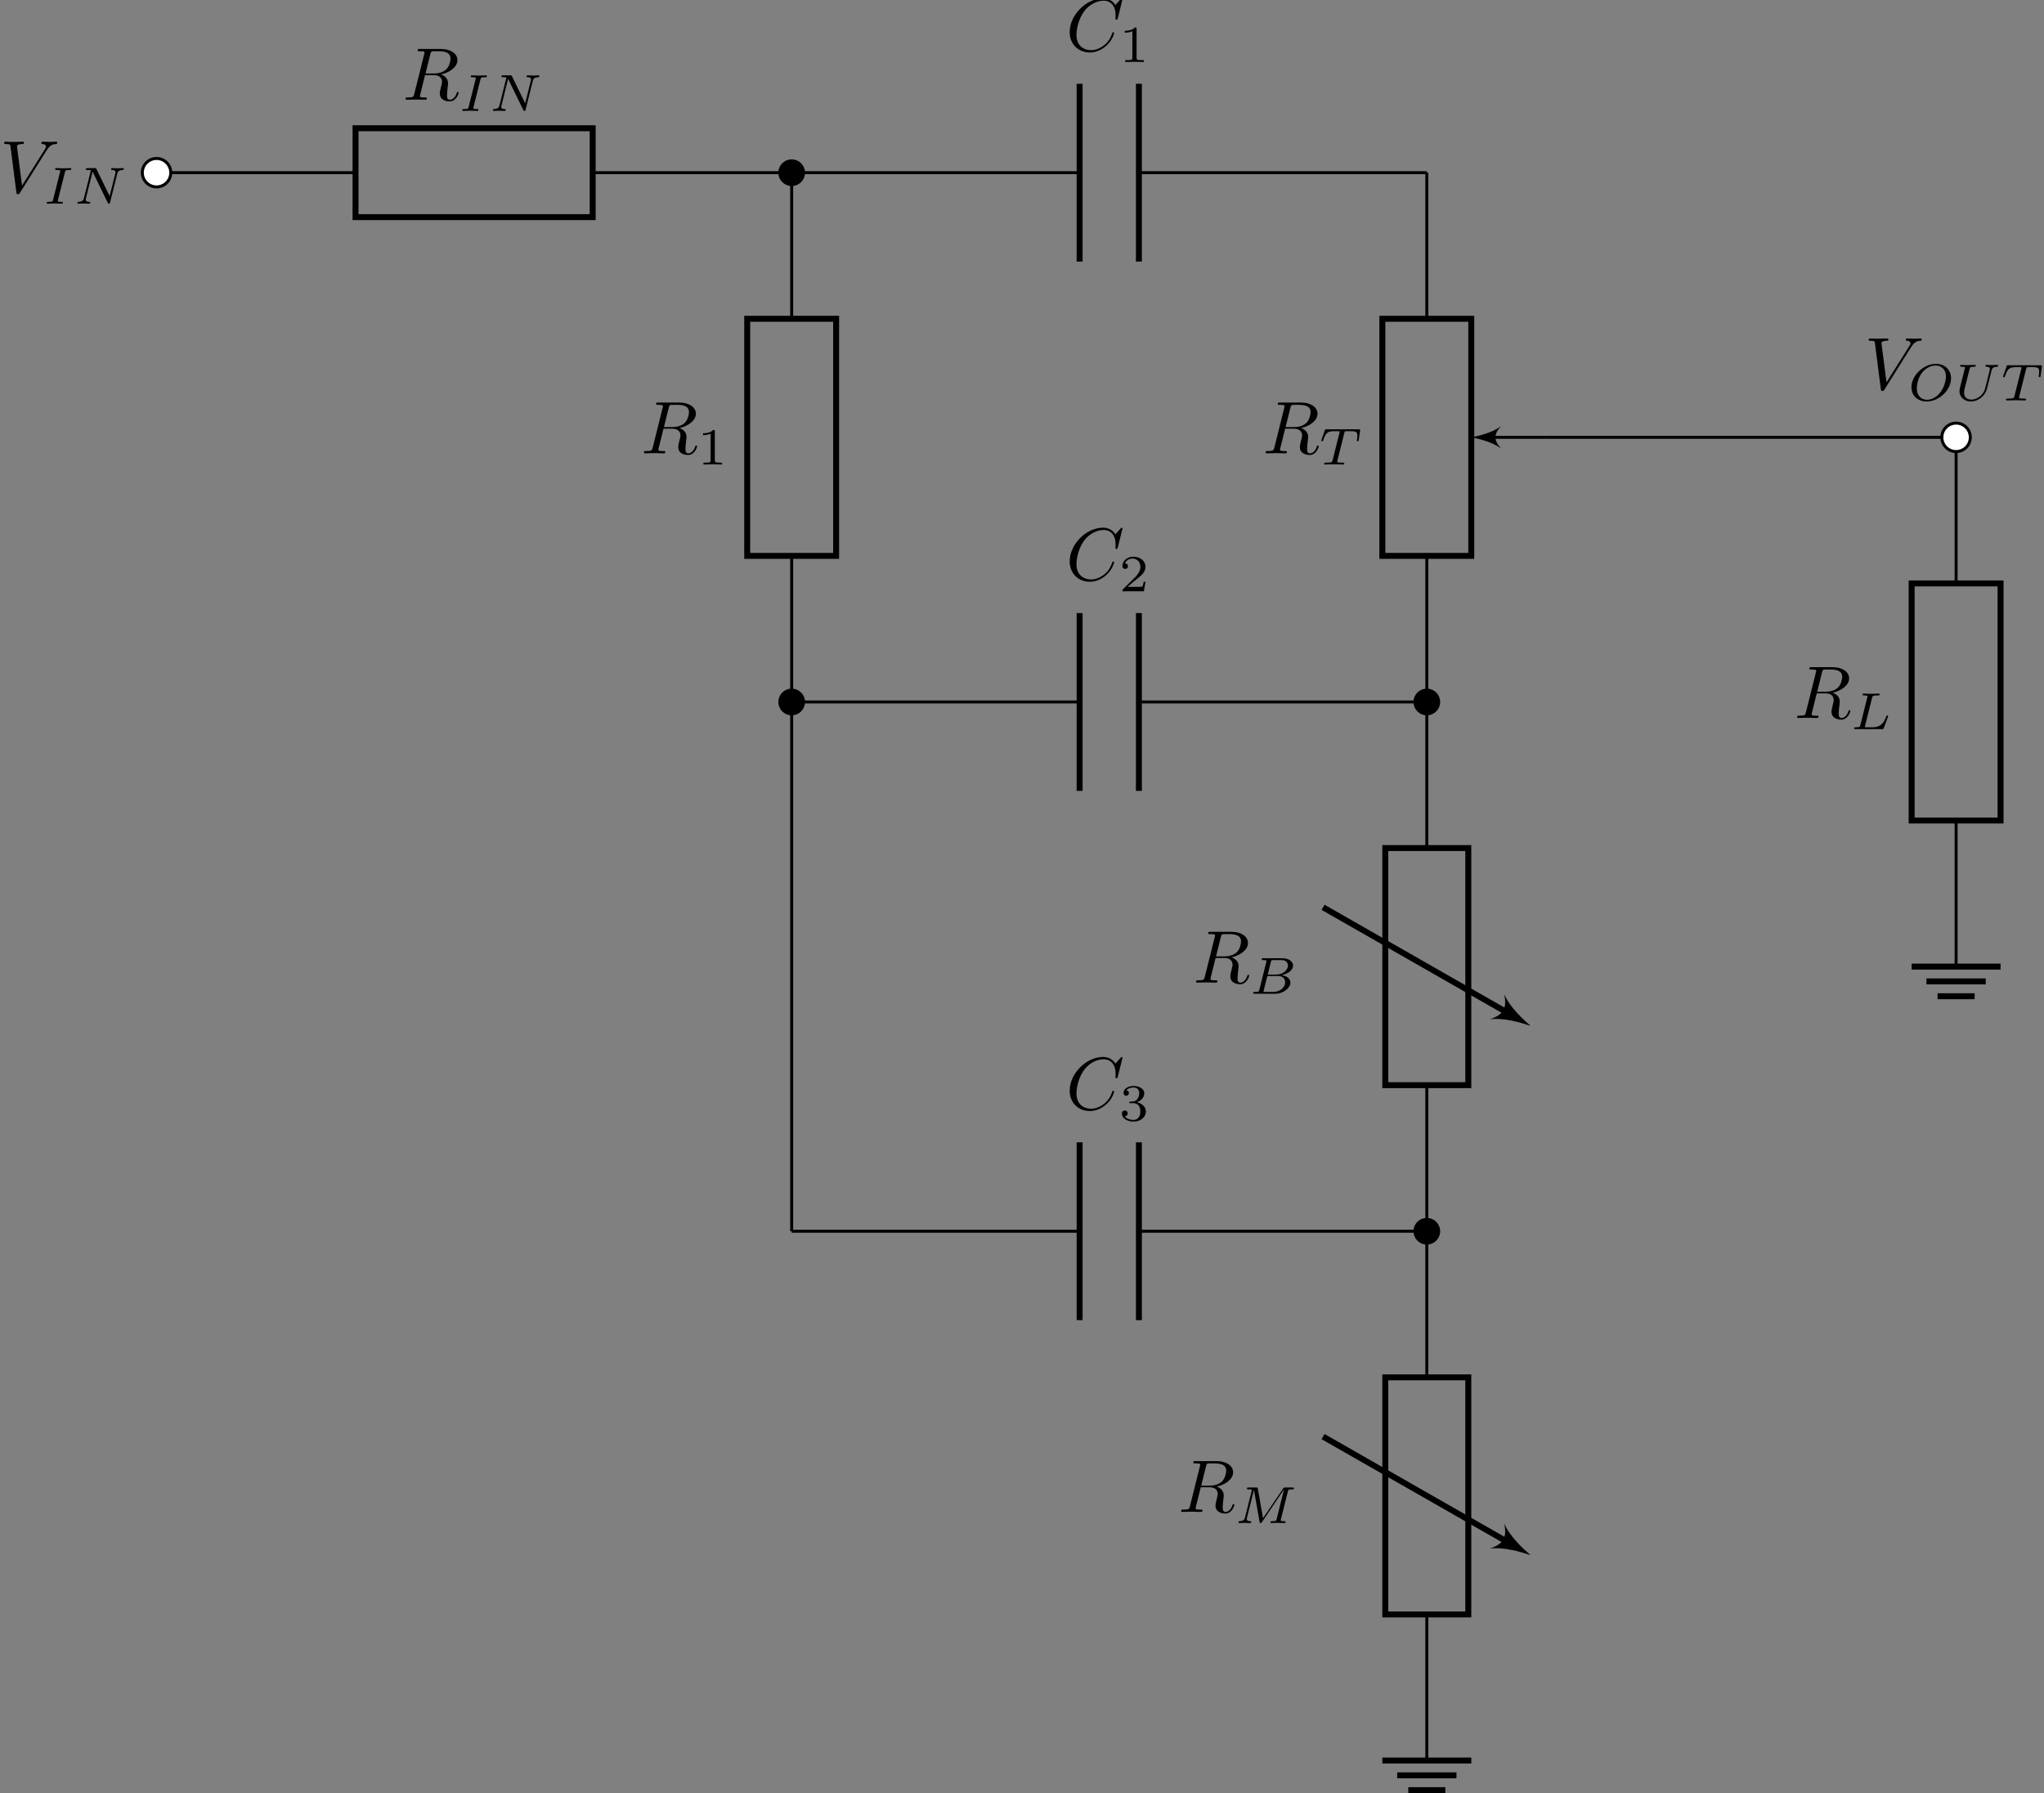 <svg height="240.089pt" viewBox="-68.679 -68.835 273.679 240.089" width="273.679pt" xmlns="http://www.w3.org/2000/svg" xmlns:xlink="http://www.w3.org/1999/xlink"><rect x="-68.679" y="-68.835" width="273.679" height="240.089" fill="#808080" stroke="none"/><defs><path id="a" d="m2.336-4.435c0-.188-.014-.195-.209-.195-.446.439-1.081.446-1.367.446v.251c.167 0 .628 0 1.011-.195v3.557c0 .23 0 .321-.697.321h-.265v.251c.126-.007.983-.028 1.241-.028.216 0 1.095.021 1.248.028v-.251h-.265c-.697 0-.697-.091-.697-.321z"/><path id="b" d="m2.88-4.212c.063-.237.077-.3.6-.3.174 0 .258 0 .258-.146 0-.063-.049-.105-.112-.105-.146 0-.321.021-.467.021-.153 0-.321.007-.474.007 0 0-.481-.007-.481-.007-.153 0-.328-.021-.481-.021-.042 0-.146 0-.146.153 0 .098.077.098.23.098.007 0 .146 0 .265.014.139.014.188.021.188.098 0 .042-.014.091-.028.146l-.928 3.703c-.056.23-.077.3-.6.3-.188 0-.258 0-.258.153 0 .007 0 .098.112.098.209 0 .732-.028.941-.028l.481.007c.153 0 .328.021.481.021.042 0 .146 0 .146-.153 0-.098-.084-.098-.223-.098-.014 0-.16 0-.3-.014-.16-.014-.16-.042-.16-.105 0-.007 0-.049.028-.153z"/><path id="c" d="m5.816-4.003c.07-.265.181-.495.739-.509.035 0 .139-.007.139-.153 0-.042-.035-.098-.105-.098-.23 0-.488.028-.725.028-.167 0-.572-.028-.739-.028-.035 0-.139 0-.139.153 0 .091.091.098.153.098.328.007.446.112.446.286 0 .056-.007.091-.028.167l-.76 3.041-1.771-3.626c-.056-.119-.07-.119-.237-.119h-.955c-.133 0-.223 0-.223.153 0 .098.084.098.23.098s.3.007.446.035l-.934 3.731c-.063.265-.181.474-.725.495-.049 0-.146.007-.146.146 0 .077.056.105.105.105.23 0 .488-.028.725-.028.167 0 .572.028.739.028.07 0 .139-.035.139-.146 0-.098-.084-.105-.16-.105-.439-.014-.439-.195-.439-.293 0-.028 0-.063.028-.174l.893-3.571 2.036 4.17c.056.112.084.119.153.119.112 0 .112-.021.146-.146z"/><path id="d" d="m3.389-4.219c.049-.202.063-.223.216-.237.035-.007.279-.007.418-.007.425 0 .607 0 .781.056.314.098.328.3.328.551 0 .112 0 .202-.049.565l-.014.077c0 .07.049.105.119.105.105 0 .119-.063.133-.174l.188-1.332c0-.098-.084-.098-.209-.098h-4.289c-.174 0-.188 0-.237.146l-.439 1.234c-.007.028-.035.091-.035.126 0 .028.014.098.119.098.091 0 .105-.035.146-.167.404-1.116.635-1.186 1.695-1.186h.293c.209 0 .216.007.216.07 0 .007 0 .042-.028.146l-.921 3.668c-.063.258-.084.328-.816.328-.251 0-.314 0-.314.153 0 .021.014.098.119.098.195 0 .404-.021.6-.021s.404-.007.6-.007.432 0 .628.007c.188.007.398.021.586.021.056 0 .16 0 .16-.153 0-.098-.07-.098-.286-.098-.133 0-.272-.007-.404-.014-.237-.021-.251-.049-.251-.133 0-.049 0-.063.028-.16z"/><path id="e" d="m7.572-6.924c0-.03-.02-.1-.11-.1-.03 0-.04.01-.149.12l-.697.767c-.09-.139-.548-.887-1.654-.887-2.222 0-4.463 2.202-4.463 4.513 0 1.644 1.176 2.73 2.7 2.73.867 0 1.624-.399 2.152-.857.927-.817 1.096-1.724 1.096-1.753 0-.1-.1-.1-.12-.1-.06 0-.11.02-.13.1-.09.289-.319.996-1.006 1.574-.687.558-1.315.727-1.833.727-.897 0-1.953-.518-1.953-2.072 0-.568.209-2.182 1.205-3.347.608-.707 1.544-1.205 2.431-1.205 1.016 0 1.604.767 1.604 1.923 0 .399-.03.408-.03.508s.11.1.149.1c.13 0 .13-.02.179-.199z"/><path id="f" d="m3.736-6.117c.06-.239.09-.339.279-.369.09-.01.408-.01.608-.01.707 0 1.813 0 1.813.986 0 .339-.159 1.026-.548 1.415-.259.259-.787.578-1.684.578h-1.116zm1.435 2.73c1.006-.219 2.192-.917 2.192-1.923 0-.857-.897-1.494-2.202-1.494h-2.839c-.199 0-.289 0-.289.199 0 .11.09.11.279.11.02 0 .209 0 .379.02.179.02.269.03.269.159 0 .04-.01.07-.04.189l-1.335 5.35c-.1.389-.12.468-.907.468-.179 0-.269 0-.269.199 0 .11.12.11.139.11.279 0 .976-.03 1.255-.03s.986.03 1.265.03c.08 0 .199 0 .199-.199 0-.11-.09-.11-.279-.11-.369 0-.648 0-.648-.179 0-.06.02-.11.03-.169l.658-2.64h1.186c.907 0 1.086.558 1.086.907 0 .149-.08.458-.139.687-.07.279-.159.648-.159.847 0 1.076 1.196 1.076 1.325 1.076.847 0 1.196-1.006 1.196-1.146 0-.12-.11-.12-.12-.12-.09 0-.11.07-.13.139-.249.737-.677.907-.907.907-.329 0-.399-.219-.399-.608 0-.309.06-.817.1-1.136.02-.139.04-.329.04-.468 0-.767-.667-1.076-.936-1.176z"/><path id="g" d="m6.257-5.669c.488-.777.907-.807 1.275-.827.12-.01.13-.179.13-.189 0-.08-.05-.12-.13-.12-.259 0-.548.03-.817.03-.329 0-.667-.03-.986-.03-.06 0-.189 0-.189.189 0 .11.09.12.159.12.269.02.458.12.458.329 0 .149-.149.369-.149.379l-3.059 4.862-.677-5.27c0-.169.229-.299.687-.299.139 0 .249 0 .249-.199 0-.09-.08-.11-.139-.11-.399 0-.827.03-1.235.03-.179 0-.369-.01-.548-.01s-.369-.02-.538-.02c-.07 0-.189 0-.189.189 0 .12.09.12.249.12.558 0 .568.09.598.339l.787 6.147c.03.199.07.229.199.229.159 0 .199-.05.279-.179z"/></defs><path d="m-47.719-45.715h26.645m31.75 0h26.645" fill="none" stroke="#000" stroke-width=".399"/><path d="m-21.074-51.664h31.75v11.902h-31.75z" fill="none" stroke="#000" stroke-miterlimit="10" stroke-width=".797"/><g transform="translate(61.27 -293.233)"><use x="-76.065" xlink:href="#f" y="237.755"/><use x="-68.501" xlink:href="#b" y="239.249"/><use x="-64.428" xlink:href="#c" y="239.249"/></g><path d="m37.321-45.715v19.563m0 31.746v19.558" fill="none" stroke="#000" stroke-miterlimit="10" stroke-width=".399"/><path d="m31.367 5.594v-31.746h11.907v31.746z" fill="none" stroke="#000" stroke-miterlimit="10" stroke-width=".797"/><g transform="translate(93.197 -245.89)"><use x="-76.065" xlink:href="#f" y="237.755"/><use x="-68.501" xlink:href="#a" y="239.249"/></g><path d="m193.231-10.281v19.562m0 31.746v19.559" fill="none" stroke="#000" stroke-miterlimit="10" stroke-width=".399"/><path d="m187.278 41.027v-31.746h11.906v31.746z" fill="none" stroke="#000" stroke-miterlimit="10" stroke-width=".797"/><g transform="translate(247.609 -210.456)"><use x="-76.065" xlink:href="#f" y="237.755"/><path d="m2.873-4.191c.063-.251.084-.321.725-.321.216 0 .286 0 .286-.153 0-.007-.007-.098-.119-.098-.16 0-.349.014-.516.021-.174.007-.384.007-.558.007-.146 0-.335-.007-.481-.007s-.314-.021-.453-.021c-.042 0-.146 0-.146.153 0 .098.084.098.223.098.007 0 .139 0 .265.014.146.014.16.028.16.098 0 .014 0 .049-.028.153l-.928 3.703c-.063.237-.077.293-.614.293-.119 0-.209 0-.209.146 0 .105.084.105.209.105h3.508c.174 0 .181-.007.237-.139.07-.188.593-1.541.593-1.597 0-.021-.014-.098-.119-.098-.084 0-.098.035-.139.146-.265.663-.572 1.437-1.848 1.437h-.788c-.216 0-.223-.007-.223-.07 0-.007 0-.042.028-.146z" transform="translate(-68.501 239.249)"/></g><path d="m37.321-45.715h38.554m7.938 0h38.551" fill="none" stroke="#000" stroke-miterlimit="10" stroke-width=".399"/><path d="m75.875-57.617v23.808m7.938-23.808v23.808" fill="none" stroke="#000" stroke-miterlimit="10" stroke-width=".797"/><g transform="translate(150.112 -299.782)"><use x="-76.065" xlink:href="#e" y="237.755"/><use x="-68.945" xlink:href="#a" y="239.249"/></g><path d="m37.321 25.152h38.554m7.938 0h38.551" fill="none" stroke="#000" stroke-miterlimit="10" stroke-width=".399"/><path d="m75.875 13.25v23.809m7.938-23.809v23.809" fill="none" stroke="#000" stroke-miterlimit="10" stroke-width=".797"/><g transform="translate(150.112 -228.915)"><use x="-76.065" xlink:href="#e" y="237.755"/><path d="m3.522-1.269h-.237c-.021.153-.091.565-.181.635-.056.042-.593.042-.69.042h-1.283c.732-.649.976-.844 1.395-1.172.516-.411.997-.844.997-1.506 0-.844-.739-1.36-1.632-1.36-.865 0-1.451.607-1.451 1.248 0 .356.3.391.37.391.167 0 .37-.119.37-.37 0-.126-.049-.37-.411-.37.216-.495.69-.649 1.018-.649.697 0 1.06.544 1.06 1.109 0 .607-.432 1.088-.656 1.339l-1.681 1.66c-.07.063-.07.077-.07.272h2.873z" transform="translate(-68.945 239.249)"/></g><path d="m37.321 96.02h38.554m7.938 0h38.551" fill="none" stroke="#000" stroke-miterlimit="10" stroke-width=".399"/><path d="m75.875 84.117v23.809m7.938-23.809v23.809" fill="none" stroke="#000" stroke-miterlimit="10" stroke-width=".797"/><g transform="translate(150.112 -158.048)"><use x="-76.065" xlink:href="#e" y="237.755"/><path d="m1.904-2.329c.544 0 .934.377.934 1.123 0 .865-.502 1.123-.907 1.123-.279 0-.893-.077-1.186-.488.328-.014.404-.244.404-.391 0-.223-.167-.384-.384-.384-.195 0-.391.119-.391.404 0 .656.725 1.081 1.569 1.081.969 0 1.639-.649 1.639-1.346 0-.544-.446-1.088-1.213-1.248.732-.265.997-.788.997-1.213 0-.551-.635-.962-1.409-.962s-1.367.377-1.367.934c0 .237.153.37.363.37.216 0 .356-.16.356-.356 0-.202-.139-.349-.356-.363.244-.307.725-.384.983-.384.314 0 .753.153.753.76 0 .293-.098.614-.279.83-.23.265-.425.279-.774.3-.174.014-.188.014-.223.021-.014 0-.07.014-.07.091 0 .098.063.098.181.098z" transform="translate(-68.945 239.249)"/></g><g fill="none" stroke="#000" stroke-miterlimit="10"><path d="m122.364 25.152v19.563m0 31.746v19.559" stroke-width=".399"/><g stroke-width=".797"><path d="m116.805 76.461v-31.746h11.113v31.746z"/><path d="m108.473 52.648 25.082 14.336"/></g></g><path d="m136.254 68.523c-.996-.867-2.766-2.473-3.535-4.254.418 1.879-.098 2.777-1.93 3.371 1.93-.242 4.211.465 5.465.883z"/><g transform="translate(167.118 -175.023)"><use x="-76.065" xlink:href="#f" y="237.755"/><path d="m1.325-.544c-.063.237-.077.293-.614.293-.119 0-.209 0-.209.146 0 .105.084.105.209.105h2.699c1.172 0 2.071-.802 2.071-1.492 0-.495-.453-.921-1.193-.997.844-.153 1.548-.683 1.548-1.283 0-.53-.537-.99-1.444-.99h-2.538c-.133 0-.223 0-.223.153 0 .098.084.098.223.098.007 0 .139 0 .265.014.146.014.16.028.16.098 0 .014 0 .049-.028.153zm1.116-2.029.425-1.702c.056-.216.063-.237.356-.237h1.06c.711 0 .872.467.872.732 0 .565-.635 1.206-1.569 1.206zm-.335 2.322c-.216 0-.223-.007-.223-.07 0-.007 0-.042.028-.146l.481-1.911h1.478c.656 0 .907.432.907.837 0 .69-.704 1.29-1.548 1.29z" transform="translate(-68.501 239.249)"/></g><g fill="none" stroke="#000" stroke-miterlimit="10"><path d="m122.364 96.02v19.562m0 31.746v19.559" stroke-width=".399"/><g stroke-width=".797"><path d="m116.805 147.328v-31.746h11.113v31.746z"/><path d="m108.473 123.516 25.082 14.332"/></g></g><path d="m136.254 139.391c-.996-.867-2.766-2.473-3.535-4.254.418 1.879-.098 2.777-1.93 3.371 1.93-.242 4.211.465 5.465.883z"/><g transform="translate(165.132 -104.156)"><use x="-76.065" xlink:href="#f" y="237.755"/><path d="m7.12-4.198c.063-.258.077-.314.593-.314.146 0 .237 0 .237-.146 0-.105-.084-.105-.209-.105h-.948c-.202 0-.209.007-.3.139l-2.692 3.975-.69-3.926c-.035-.181-.035-.188-.244-.188h-.997c-.139 0-.23 0-.23.153 0 .098.084.098.237.098.112 0 .139 0 .265.014.139.014.153.028.153.098 0 .007 0 .049-.028.153l-.879 3.501c-.063.237-.167.474-.725.495-.056 0-.146.007-.146.153 0 .007.007.098.105.098.209 0 .502-.028.725-.028.167 0 .572.028.739.028.035 0 .139 0 .139-.153 0-.091-.091-.098-.153-.098-.446-.014-.446-.195-.446-.293 0-.028 0-.063.028-.174l.928-3.71h.007l.746 4.24c.021.126.035.188.139.188.098 0 .153-.077.202-.153l2.929-4.345.007.007-.983 3.947c-.056.237-.07.293-.614.293-.126 0-.209 0-.209.153 0 .007 0 .098.112.098.133 0 .293-.021.432-.021s.3-.007.439-.007c.195 0 .69.028.886.028.042 0 .146 0 .146-.153 0-.098-.084-.098-.223-.098-.007 0-.139 0-.265-.014-.16-.014-.16-.035-.16-.105 0-.042.021-.112.028-.153z" transform="translate(-68.501 239.249)"/></g><g fill="none" stroke="#000" stroke-miterlimit="10"><path d="m122.364-45.715v19.563m0 31.746v19.558" stroke-width=".399"/><path d="m116.41 5.594v-31.746h11.907v31.746z" stroke-width=".797"/><path d="m138.239-10.281h-7.532" stroke-width=".399"/></g><path d="m128.316-10.281c.996.199 2.789.598 3.984 1.496-.996-1.098-.996-1.895 0-2.988-1.195.895-2.988 1.293-3.984 1.492z"/><g transform="translate(176.43 -245.89)"><use x="-76.065" xlink:href="#f" y="237.755"/><use x="-68.501" xlink:href="#d" y="239.249"/></g><g fill="none" stroke="#000" stroke-miterlimit="10"><path d="m37.321 25.152v70.868" stroke-width=".399"/><path d="m138.239-10.281h54.992" stroke-width=".399"/><g stroke-width=".797"><path d="m116.41 166.887h11.907m-9.922 1.984h7.937m-6.449 1.984h4.961"/><path d="m187.278 60.586h11.906m-9.922 1.984h7.938m-6.45 1.985h4.961"/></g></g><path d="m38.91 25.152c0-.875-.71-1.586-1.589-1.586-.875 0-1.586.711-1.586 1.586 0 .879.711 1.59 1.586 1.59.879 0 1.589-.711 1.589-1.59z"/><path d="m38.91 25.152c0-.875-.71-1.586-1.589-1.586-.875 0-1.586.711-1.586 1.586 0 .879.711 1.59 1.586 1.59.879 0 1.589-.711 1.589-1.59z" fill="none" stroke="#000" stroke-miterlimit="10" stroke-width=".399"/><path d="m38.91-45.715c0-.875-.71-1.586-1.589-1.586-.875 0-1.586.711-1.586 1.586 0 .879.711 1.59 1.586 1.59.879 0 1.589-.711 1.589-1.59z"/><path d="m38.91-45.715c0-.875-.71-1.586-1.589-1.586-.875 0-1.586.711-1.586 1.586 0 .879.711 1.59 1.586 1.59.879 0 1.589-.711 1.589-1.59z" fill="none" stroke="#000" stroke-miterlimit="10" stroke-width=".399"/><path d="m123.95 96.02c0-.875-.711-1.586-1.586-1.586-.879 0-1.59.711-1.59 1.586 0 .878.711 1.589 1.59 1.589.875 0 1.586-.711 1.586-1.589z"/><path d="m123.95 96.02c0-.875-.711-1.586-1.586-1.586-.879 0-1.59.711-1.59 1.586 0 .878.711 1.589 1.59 1.589.875 0 1.586-.711 1.586-1.589z" fill="none" stroke="#000" stroke-miterlimit="10" stroke-width=".399"/><path d="m123.95 25.152c0-.875-.711-1.586-1.586-1.586-.879 0-1.59.711-1.59 1.586 0 .879.711 1.59 1.59 1.59.875 0 1.586-.711 1.586-1.59z"/><path d="m123.95 25.152c0-.875-.711-1.586-1.586-1.586-.879 0-1.59.711-1.59 1.586 0 .879.711 1.59 1.59 1.59.875 0 1.586-.711 1.586-1.59z" fill="none" stroke="#000" stroke-miterlimit="10" stroke-width=".399"/><path d="m-45.812-45.715c0-1.051-.856-1.902-1.906-1.902-1.051 0-1.906.851-1.906 1.902 0 1.055.856 1.906 1.906 1.906 1.051 0 1.906-.851 1.906-1.906z" fill="#fff"/><path d="m-45.812-45.715c0-1.051-.856-1.902-1.906-1.902-1.051 0-1.906.851-1.906 1.902 0 1.055.856 1.906 1.906 1.906 1.051 0 1.906-.851 1.906-1.906z" fill="none" stroke="#000" stroke-miterlimit="10" stroke-width=".399"/><path d="m195.133-10.281c0-1.051-.851-1.903-1.902-1.903-1.055 0-1.906.852-1.906 1.903 0 1.054.851 1.906 1.906 1.906 1.051 0 1.902-.852 1.902-1.906z" fill="#fff"/><path d="m195.133-10.281c0-1.051-.851-1.903-1.902-1.903-1.055 0-1.906.852-1.906 1.903 0 1.054.851 1.906 1.906 1.906 1.051 0 1.902-.852 1.902-1.906z" fill="none" stroke="#000" stroke-miterlimit="10" stroke-width=".399"/><g transform="translate(7.386 -280.811)"><use x="-76.065" xlink:href="#g" y="237.755"/><use x="-70.254" xlink:href="#b" y="239.249"/><use x="-66.181" xlink:href="#c" y="239.249"/></g><g transform="translate(257.026 -254.466)"><use x="-76.065" xlink:href="#g" y="237.755"/><path d="m5.781-2.964c0-1.095-.788-1.939-2.022-1.939-1.667 0-3.278 1.562-3.278 3.131 0 1.123.83 1.911 2.029 1.911 1.66 0 3.271-1.52 3.271-3.103zm-3.215 2.873c-.739 0-1.367-.502-1.367-1.534 0-.356.098-1.346.739-2.141.467-.572 1.144-.914 1.764-.914.725 0 1.395.46 1.395 1.471 0 .509-.216 1.527-.865 2.273-.488.558-1.123.844-1.667.844z" transform="translate(-70.254 239.249)"/><path d="m4.931-4.003c.07-.272.181-.495.739-.509.035 0 .139-.007.139-.153 0-.042-.035-.098-.105-.098-.223 0-.488.028-.718.028s-.523-.028-.732-.028c-.035 0-.139 0-.139.153 0 .091.091.098.153.098.328.007.446.112.446.286 0 .035-.007.07-.014.098-.105.453-.614 2.552-.704 2.769-.391.893-1.206 1.248-1.778 1.248-.467 0-.962-.237-.962-.928 0-.167.021-.335.063-.495l.676-2.685c.063-.237.077-.293.614-.293.119 0 .209 0 .209-.153 0-.028-.021-.098-.112-.098-.202 0-.711.028-.914.028-.119 0-.363 0-.481-.007-.139-.007-.307-.021-.439-.021-.042 0-.146 0-.146.153 0 .098.084.098.223.098.007 0 .139 0 .265.014.146.014.16.028.16.098 0 .042-.07.314-.112.467l-.153.614-.398 1.597c-.07.286-.07.342-.07.481 0 .865.711 1.381 1.548 1.381.962 0 1.897-.781 2.127-1.695z" transform="translate(-63.98 239.249)"/><use x="-57.804" xlink:href="#d" y="239.249"/></g></svg>